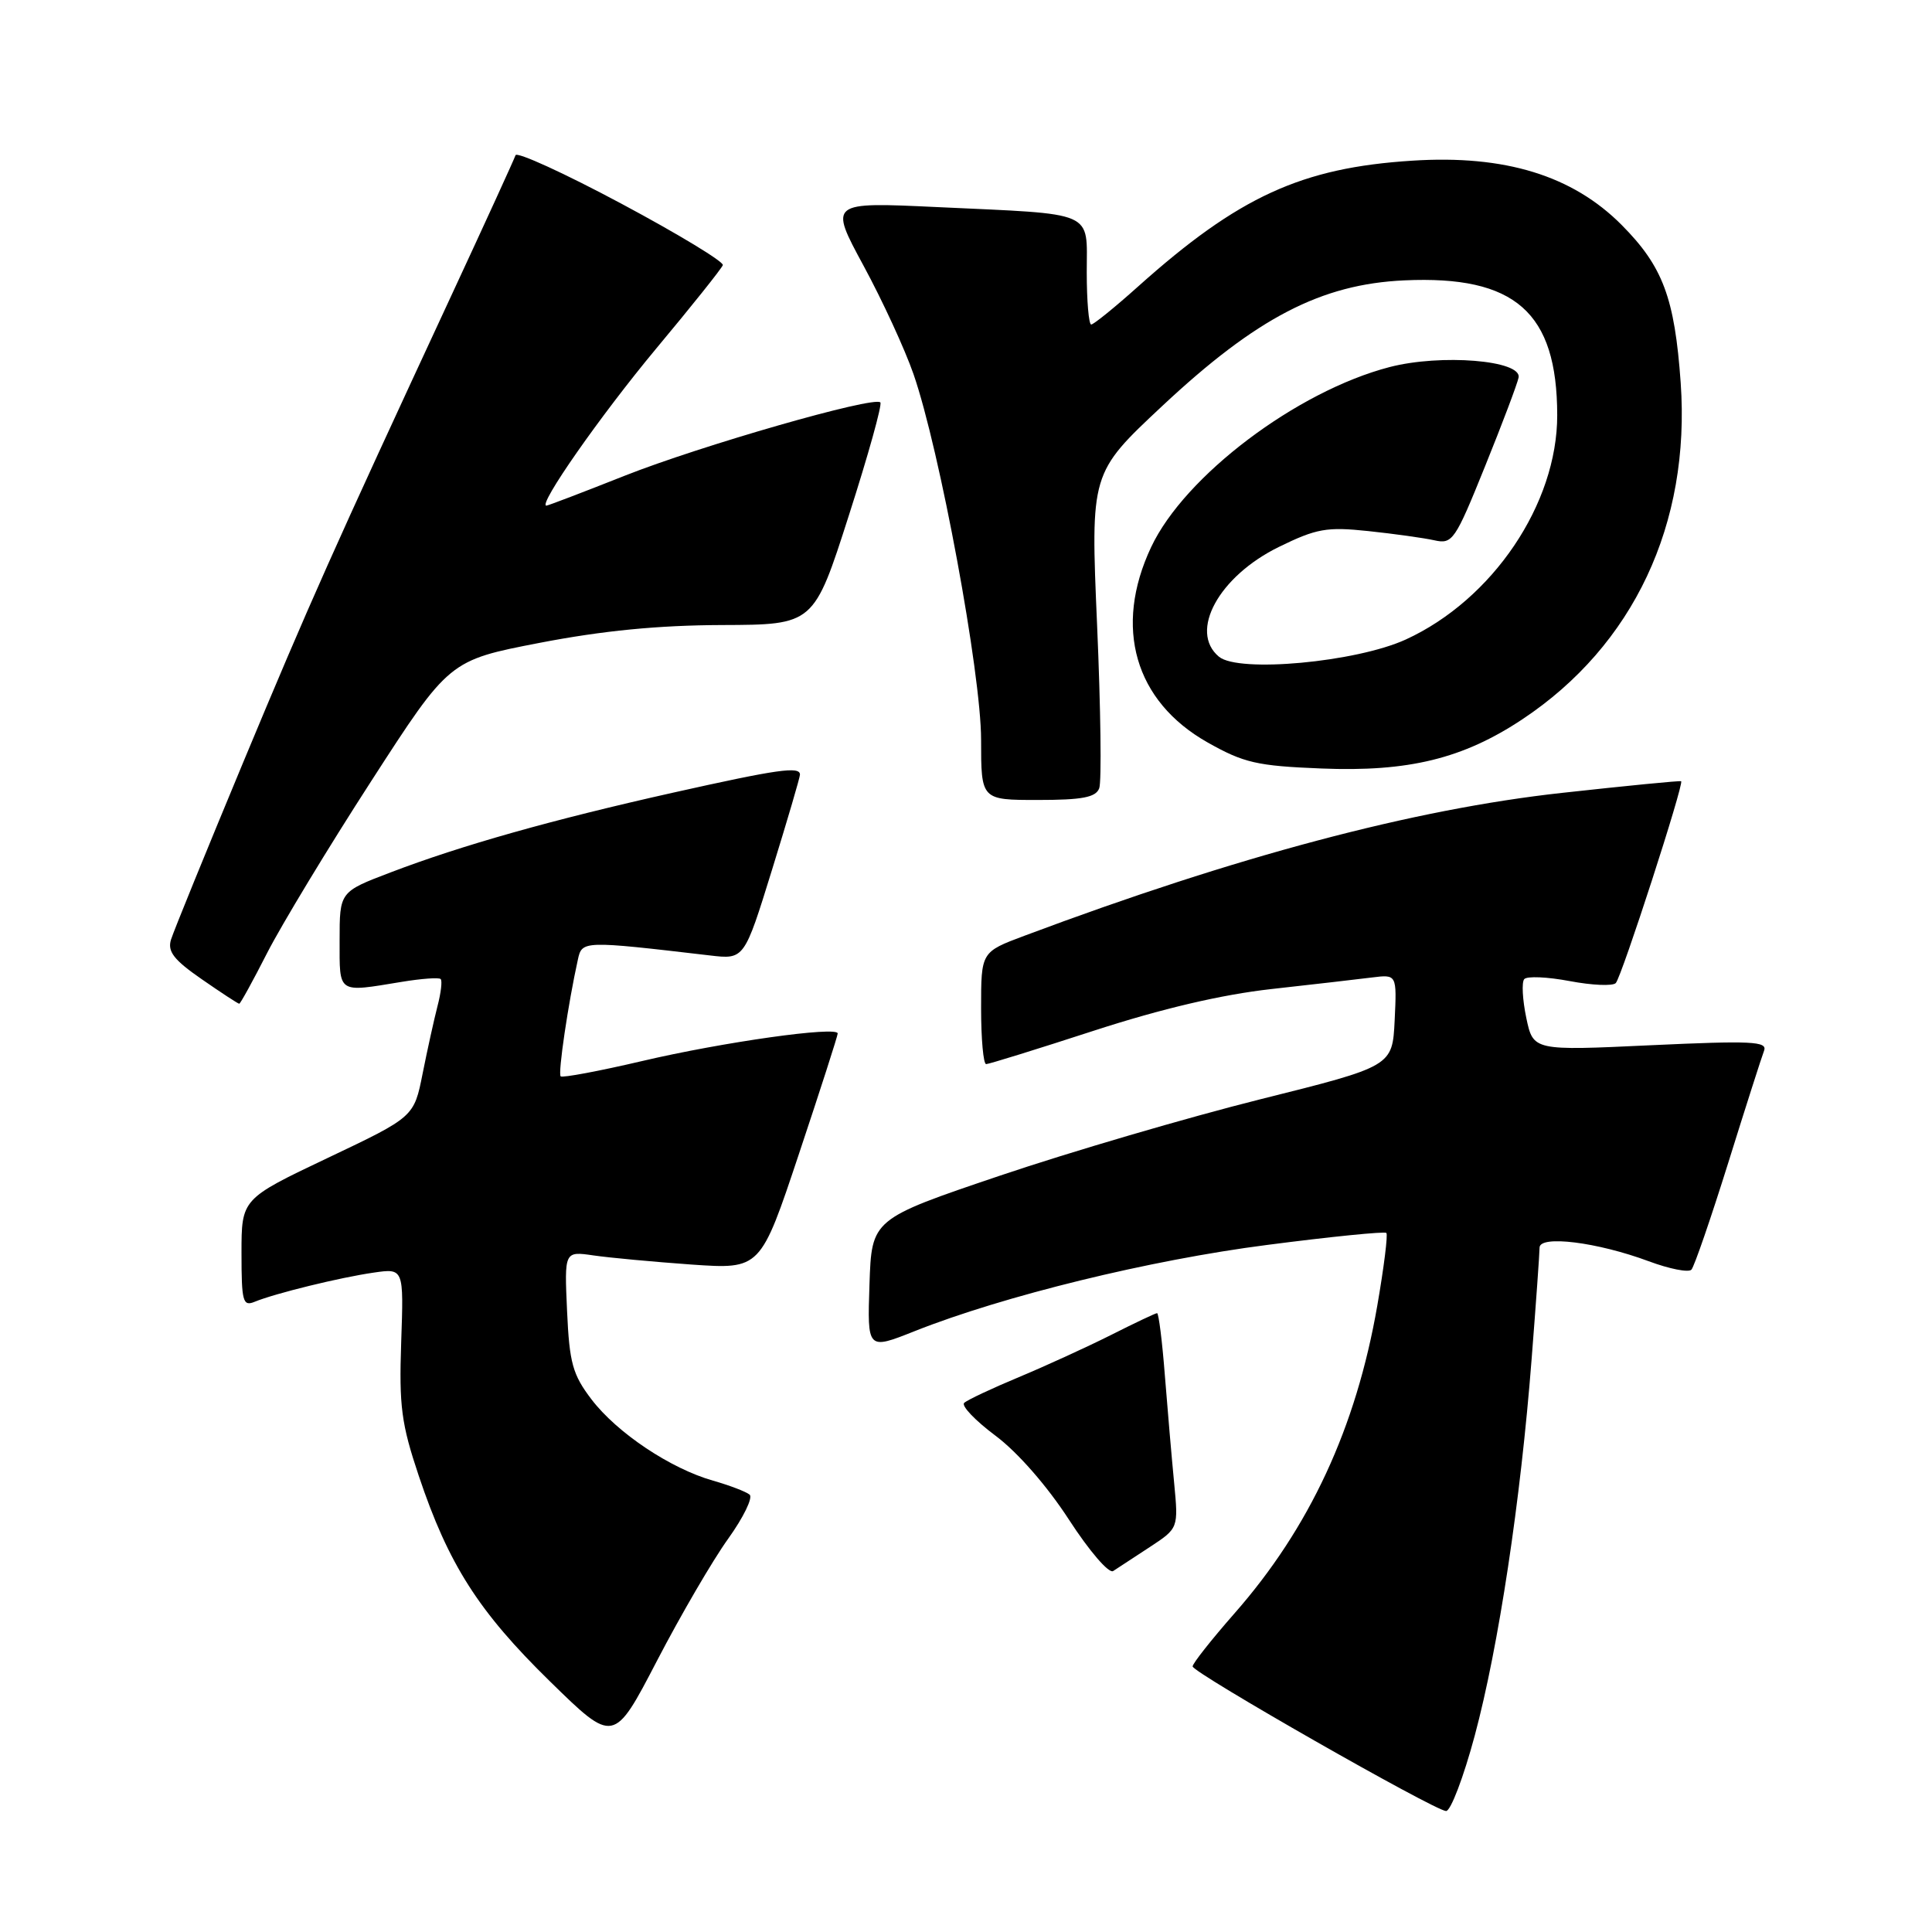 <?xml version="1.0" encoding="UTF-8" standalone="no"?>
<!DOCTYPE svg PUBLIC "-//W3C//DTD SVG 1.1//EN" "http://www.w3.org/Graphics/SVG/1.1/DTD/svg11.dtd" >
<svg xmlns="http://www.w3.org/2000/svg" xmlns:xlink="http://www.w3.org/1999/xlink" version="1.1" viewBox="0 0 256 256">
 <g >
 <path fill="currentColor"
d=" M 195.41 229.98 C 198.57 218.21 201.49 198.90 202.95 180.05 C 203.53 172.65 204.00 166.02 204.00 165.32 C 204.00 163.63 211.66 164.59 218.46 167.12 C 221.20 168.14 223.74 168.64 224.12 168.24 C 224.50 167.83 226.69 161.46 229.00 154.08 C 231.30 146.70 233.44 140.02 233.75 139.22 C 234.22 137.98 232.10 137.88 218.73 138.50 C 203.16 139.23 203.16 139.23 202.24 134.87 C 201.74 132.47 201.61 130.16 201.97 129.74 C 202.33 129.32 205.04 129.44 208.00 130.00 C 210.96 130.56 213.70 130.68 214.10 130.26 C 214.88 129.43 223.18 103.79 222.76 103.52 C 222.62 103.42 215.51 104.12 206.98 105.06 C 187.31 107.22 163.82 113.47 135.75 123.99 C 130.00 126.14 130.00 126.14 130.00 133.57 C 130.00 137.66 130.30 141.00 130.67 141.00 C 131.04 141.00 137.45 139.01 144.92 136.58 C 153.94 133.65 161.86 131.79 168.50 131.05 C 174.00 130.44 179.98 129.75 181.80 129.52 C 185.09 129.11 185.09 129.11 184.80 135.20 C 184.50 141.29 184.50 141.29 167.00 145.66 C 157.38 148.07 141.85 152.62 132.50 155.78 C 115.50 161.53 115.50 161.53 115.21 170.20 C 114.92 178.88 114.92 178.88 121.21 176.38 C 132.94 171.72 152.39 166.95 167.90 164.96 C 176.37 163.86 183.48 163.15 183.70 163.37 C 183.92 163.59 183.38 167.92 182.50 172.99 C 179.69 189.20 173.52 202.48 163.55 213.81 C 160.50 217.29 158.01 220.44 158.03 220.81 C 158.07 221.66 190.08 239.92 191.61 239.97 C 192.22 239.99 193.93 235.49 195.41 229.98 Z  M 96.48 203.90 C 98.51 201.07 99.79 198.44 99.33 198.05 C 98.87 197.66 96.70 196.83 94.50 196.20 C 88.85 194.60 81.76 189.86 78.38 185.43 C 75.88 182.15 75.45 180.62 75.14 173.72 C 74.78 165.79 74.78 165.79 78.64 166.35 C 80.76 166.66 86.61 167.20 91.63 167.56 C 100.77 168.19 100.77 168.19 105.88 152.85 C 108.70 144.40 111.00 137.25 111.00 136.94 C 111.00 135.94 95.78 138.08 85.10 140.59 C 79.38 141.93 74.51 142.84 74.29 142.62 C 73.91 142.25 75.29 132.93 76.57 127.16 C 77.12 124.63 77.22 124.63 94.06 126.60 C 98.62 127.14 98.62 127.14 102.31 115.21 C 104.34 108.65 106.00 103.00 106.00 102.64 C 106.00 101.51 103.06 101.93 89.15 105.04 C 73.20 108.61 61.15 112.01 51.75 115.60 C 45.00 118.17 45.00 118.17 45.00 124.59 C 45.00 131.75 44.65 131.51 53.24 130.10 C 55.85 129.67 58.17 129.50 58.39 129.73 C 58.62 129.95 58.43 131.57 57.97 133.32 C 57.52 135.07 56.63 139.09 56.00 142.25 C 54.86 148.00 54.86 148.00 43.43 153.43 C 32.00 158.86 32.00 158.86 32.00 166.04 C 32.00 172.48 32.18 173.14 33.75 172.49 C 36.45 171.38 45.06 169.27 49.50 168.63 C 53.50 168.05 53.50 168.05 53.16 177.84 C 52.87 186.33 53.18 188.67 55.49 195.56 C 59.42 207.29 63.42 213.55 72.86 222.78 C 81.33 231.07 81.33 231.07 87.06 220.05 C 90.21 213.99 94.45 206.72 96.48 203.90 Z  M 152.34 205.00 C 156.15 202.50 156.15 202.50 155.58 196.50 C 155.26 193.20 154.71 186.79 154.35 182.25 C 154.00 177.71 153.53 174.00 153.32 174.00 C 153.11 174.00 150.37 175.30 147.22 176.89 C 144.07 178.47 138.57 180.99 135.00 182.48 C 131.43 183.97 128.17 185.50 127.76 185.89 C 127.35 186.27 129.22 188.23 131.91 190.24 C 134.82 192.41 138.75 196.90 141.64 201.36 C 144.33 205.51 146.93 208.54 147.50 208.17 C 148.07 207.80 150.24 206.38 152.34 205.00 Z  M 35.41 126.25 C 37.31 122.54 43.50 112.30 49.19 103.50 C 59.52 87.50 59.52 87.50 71.51 85.18 C 79.85 83.57 87.20 82.85 95.67 82.82 C 107.84 82.78 107.84 82.78 112.48 68.29 C 115.04 60.32 116.92 53.58 116.65 53.32 C 115.79 52.46 92.90 59.03 82.74 63.05 C 77.27 65.22 72.61 67.00 72.40 67.00 C 71.22 67.00 79.54 55.09 86.93 46.21 C 91.65 40.56 95.63 35.57 95.78 35.13 C 95.93 34.69 89.88 31.02 82.34 26.99 C 74.79 22.95 68.48 20.07 68.31 20.57 C 68.14 21.08 64.35 29.38 59.88 39.00 C 43.97 73.28 41.08 79.76 32.23 101.00 C 27.31 112.83 23.00 123.40 22.66 124.50 C 22.17 126.08 23.03 127.19 26.73 129.75 C 29.31 131.54 31.54 133.00 31.70 133.00 C 31.85 133.00 33.52 129.96 35.41 126.25 Z  M 145.65 104.46 C 145.98 103.61 145.85 93.87 145.37 82.81 C 144.50 62.69 144.50 62.69 154.00 53.80 C 166.50 42.10 175.07 37.65 186.08 37.15 C 200.77 36.48 206.32 41.37 206.34 55.00 C 206.36 66.76 197.79 79.46 186.27 84.74 C 179.68 87.75 164.13 89.18 161.52 87.02 C 157.50 83.68 161.50 76.37 169.46 72.47 C 174.45 70.03 175.80 69.79 181.30 70.37 C 184.71 70.73 188.65 71.28 190.05 71.59 C 192.46 72.13 192.80 71.64 196.76 61.83 C 199.06 56.15 201.06 50.84 201.22 50.03 C 201.66 47.74 190.93 46.87 184.12 48.64 C 171.83 51.84 156.96 63.07 152.53 72.50 C 147.53 83.12 150.36 92.92 160.00 98.37 C 164.82 101.09 166.56 101.49 175.09 101.83 C 186.63 102.30 193.86 100.53 201.72 95.31 C 216.45 85.53 224.02 69.43 222.70 50.71 C 221.90 39.47 220.34 35.31 214.88 29.81 C 208.37 23.26 199.40 20.50 187.14 21.29 C 172.46 22.22 164.12 26.05 150.84 37.93 C 147.73 40.72 144.91 43.00 144.59 43.00 C 144.27 43.00 144.00 39.89 144.00 36.08 C 144.00 27.81 145.40 28.43 124.18 27.44 C 109.86 26.77 109.86 26.77 114.42 35.20 C 116.93 39.83 119.91 46.30 121.04 49.56 C 124.52 59.58 130.00 89.23 130.00 98.02 C 130.00 106.00 130.00 106.00 137.53 106.00 C 143.39 106.00 145.19 105.66 145.65 104.46 Z "/>
</g>
</svg>